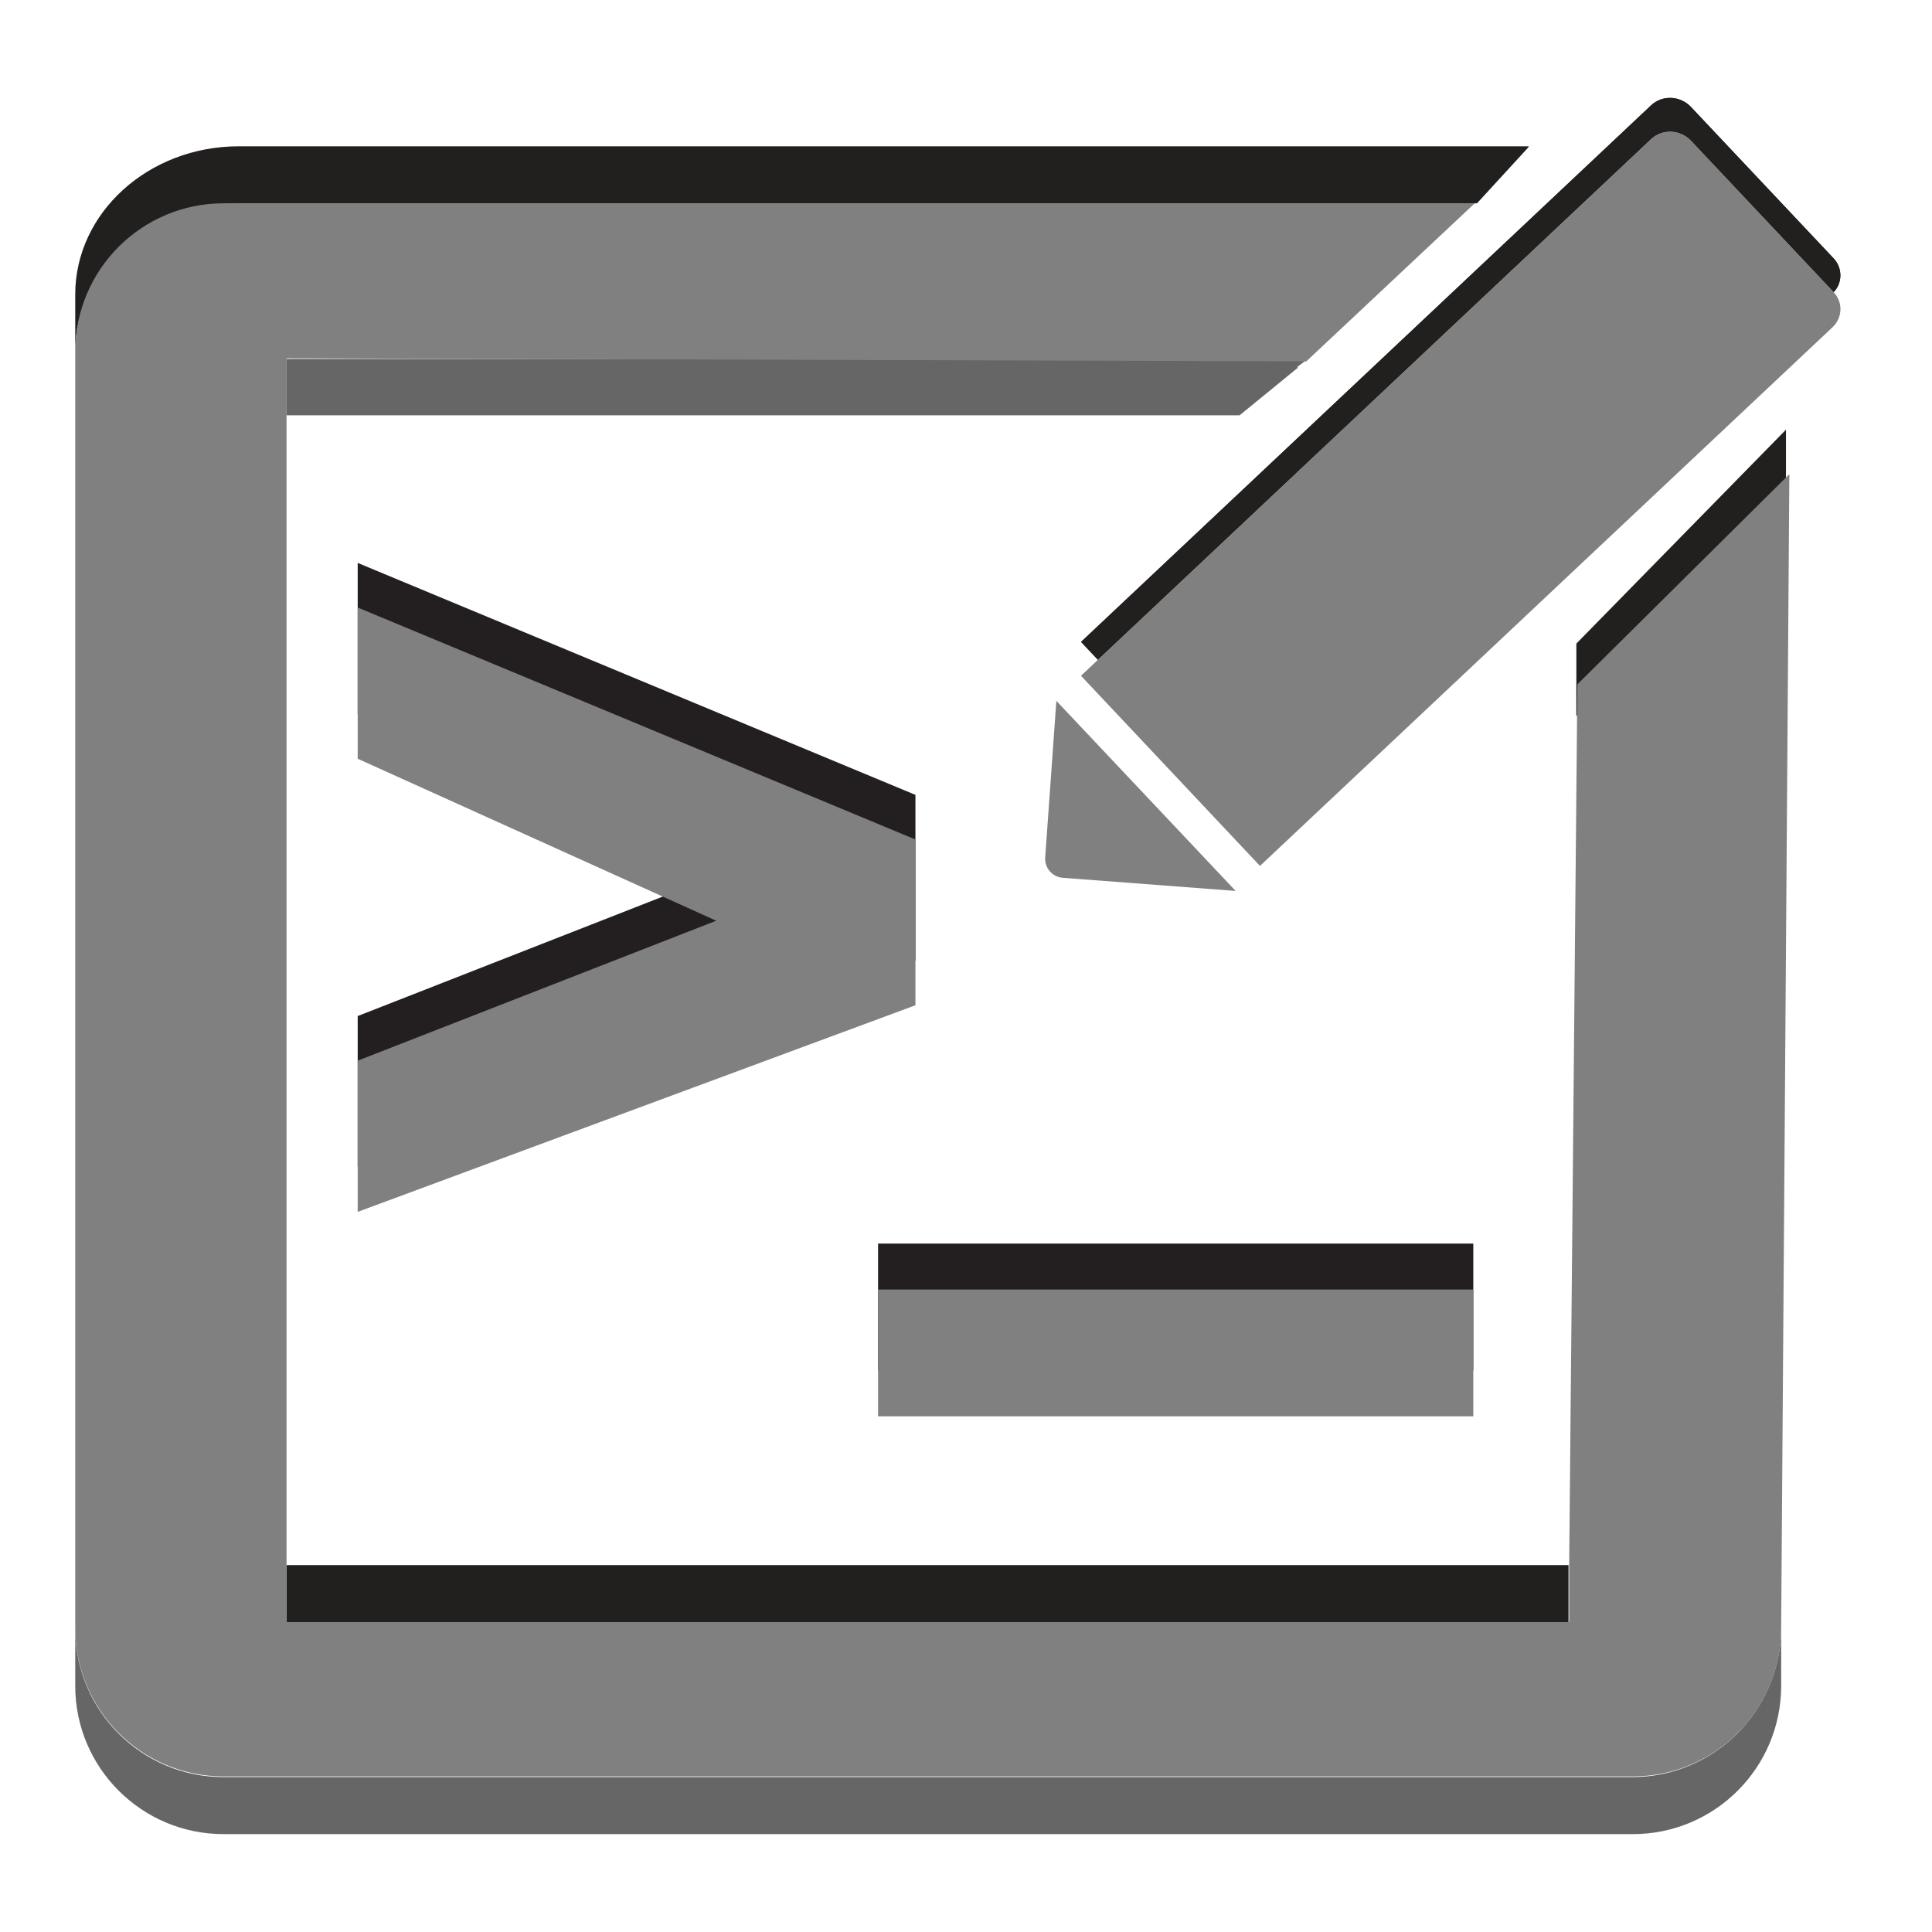 <?xml version="1.0" encoding="UTF-8" standalone="no"?>
<!-- Created with Inkscape (http://www.inkscape.org/) -->

<svg
   xmlns:dc="http://purl.org/dc/elements/1.1/"
   xmlns:cc="http://creativecommons.org/ns#"
   xmlns:rdf="http://www.w3.org/1999/02/22-rdf-syntax-ns#"
   xmlns:svg="http://www.w3.org/2000/svg"
   xmlns="http://www.w3.org/2000/svg"
   xmlns:sodipodi="http://sodipodi.sourceforge.net/DTD/sodipodi-0.dtd"
   xmlns:inkscape="http://www.inkscape.org/namespaces/inkscape"
   version="1.1"
   width="100%"
   height="100%"
   viewBox="0 0 288 288"
   id="svg7631"
   xml:space="preserve"
   inkscape:version="0.91 r13725"
   sodipodi:docname="console_edit.svg"><sodipodi:namedview
     pagecolor="#ffffff"
     bordercolor="#666666"
     borderopacity="1"
     objecttolerance="10"
     gridtolerance="10"
     guidetolerance="10"
     inkscape:pageopacity="0"
     inkscape:pageshadow="2"
     inkscape:window-width="2537"
     inkscape:window-height="1564"
     id="namedview10"
     showgrid="false"
     inkscape:zoom="1.6388889"
     inkscape:cx="244.04772"
     inkscape:cy="157.89749"
     inkscape:window-x="130"
     inkscape:window-y="48"
     inkscape:window-maximized="0"
     inkscape:current-layer="g3" /><defs
     id="defs15" /><g
     id="g3"><polygon
       points="10,177.1 10,145 96.2,115.1 10,80.6 10,48.5 144.1,97.9 144.1,133.2 "
       id="polygon5"
       style="fill:#231f20"
       transform="matrix(0.62,0,0,0.7,47.121,49.962)" /><polygon
       points="10,186.7 10,154.5 96.2,124.7 10,90.2 10,58 144.1,107.4 144.1,142.7 "
       id="polygon7"
       style="fill:#808080;fill-opacity:1"
       transform="matrix(0.62,0,0,0.7,47.121,49.962)" /><rect
       width="88.729"
       height="18.901"
       x="130.894"
       y="185.379"
       id="rect9"
       style="fill:#231f20" /><rect
       width="88.729"
       height="18.901"
       x="130.894"
       y="192.227"
       id="rect11"
       style="fill:#808080;fill-opacity:1" /><polygon
       transform="translate(1.815,1.108)"
       points="232.1,52.4 188,52.4 187.8,52.6 177.5,56.1 172.7,53.7 165.1,60.8 40.9,60.8 40.9,232.2 232.1,232.2 232.1,130.5 "
       id="polygon7-3"
       style="fill:none" /><rect
       width="191.1"
       height="8.5"
       x="42.715"
       y="233.308"
       id="rect9-6"
       style="fill:#221f1f" /><path
       d="m 35.597,30.308 184.578,0 7.613,-8.3 0.11,-0.2 -192.301,0 c -13.46,0 -24.382,9.9 -24.382,22.1 l 0,8.5 c 0,-12.1 10.922,-22.1 24.382,-22.1 z"
       id="path11"
       style="fill:#221f1f"
       inkscape:connector-curvature="0" /><polygon
       points="263.6,101 263.6,90.6 232.1,120.4 232.1,130.5 "
       id="polygon13"
       style="fill:#221f1f"
       transform="matrix(0.992,0,0,1.07,4.741,-32.89)" /><polygon
       points="174,52.4 40.9,52.4 40.9,60.8 165.1,60.8 172.7,53.7 172.6,53.6 "
       id="polygon15"
       style="fill:#666666"
       transform="matrix(1.144,0,0,1,-4.091,1.108)" /><path
       inkscape:connector-curvature="0"
       d="m 243.315,264.908 -210,0 c -12.2,0 -22.1,-9.9 -22.1,-22.1 l 0,8.5 c 0,12.2 9.9,22.1 22.1,22.1 l 210.1,0 c 12.2,0 22.1,-9.9 22.1,-22.1 l 0,-8.5 c -0.1,12.2 -10,22.1 -22.2,22.1 z"
       id="path17"
       style="fill:#666666" /><path
       d="m 233.915,233.308 0,8.5 -191.2,0 0,-8.5 0,-171.4 0,-8.5 152.015,0.458 25.105,-23.558 -186.52,-1e-6 c -12.2,0 -22.1,9.9 -22.1,22.1 l 0,190.3 c 0,12.2 9.9,22.1 22.1,22.1 l 38.059,0 31.729,0 140.312,0 c 12.2,0 22.1,-9.9 22.1,-22.1 l 1.22,-172.024 -31.6,31.331 z"
       id="path19"
       style="fill:#808080;fill-opacity:1"
       inkscape:connector-curvature="0"
       sodipodi:nodetypes="ccccccccssssccssccc" /><g
       id="g21"
       transform="matrix(0.594,0,0,0.594,107.216,10.207)"><path
         d="M 279.4,56.4 135.7,191.6 90.8,143.9 233.8,9.3 c 2.8,-2.7 7.3,-2.5 10,0.3 l 35.9,38.1 c 2.3,2.5 2.2,6.4 -0.3,8.7 z"
         id="path23"
         style="fill:#221f1f"
         inkscape:connector-curvature="0" /></g><path
       d="M 273.184,43.709 187.824,124.02 161.152,95.686 246.097,15.731 c 1.663,-1.604 4.336,-1.485 5.94,0.178 l 21.325,22.632 c 1.366,1.485 1.307,3.802 -0.178,5.168 z"
       id="path25"
       style="fill:#221f1f"
       inkscape:connector-curvature="0" /><path
       d="M 273.184,48.758 187.824,129.07 161.152,100.735 246.097,20.78 c 1.663,-1.604 4.336,-1.485 5.94,0.178 l 21.325,22.632 c 1.366,1.485 1.307,3.742 -0.178,5.168 z"
       id="path27"
       style="fill:#cdcdcd"
       inkscape:connector-curvature="0" /><polygon
       points="40.9,240.7 232.1,240.7 232.1,130.5 147,210.1 80.7,139.7 165.1,60.8 40.9,60.8 "
       id="polygon29"
       style="fill:none"
       transform="matrix(0.97,0,0,0.97,22.153,-10.265)" /><polygon
       points="232.1,60.8 210.8,60.8 112.8,153 136.3,178.1 232.1,88 "
       id="polygon31"
       style="fill:none"
       transform="matrix(0.594,0,0,0.594,107.216,10.207)" /><polygon
       points="238.3,34.9 210.8,60.8 232.1,60.8 232.1,88 261.9,60 "
       id="polygon33"
       style="fill:#cdcdcd"
       transform="matrix(0.594,0,0,0.594,107.216,10.207)" /><path
       d="M 273.184,48.758 187.824,129.07 161.152,100.735 246.097,20.78 c 1.663,-1.604 4.336,-1.485 5.94,0.178 l 21.325,22.632 c 1.366,1.485 1.307,3.742 -0.178,5.168 z"
       id="path35"
       style="fill:#808080;fill-opacity:1"
       inkscape:connector-curvature="0" /><path
       d="m 184.2,132.812 -26.731,-28.335 -1.663,23.345 c -0.119,1.544 1.069,2.911 2.614,3.029 l 25.78,1.96 z"
       id="path37"
       style="fill:#808080;fill-opacity:1"
       inkscape:connector-curvature="0" /></g></svg>
